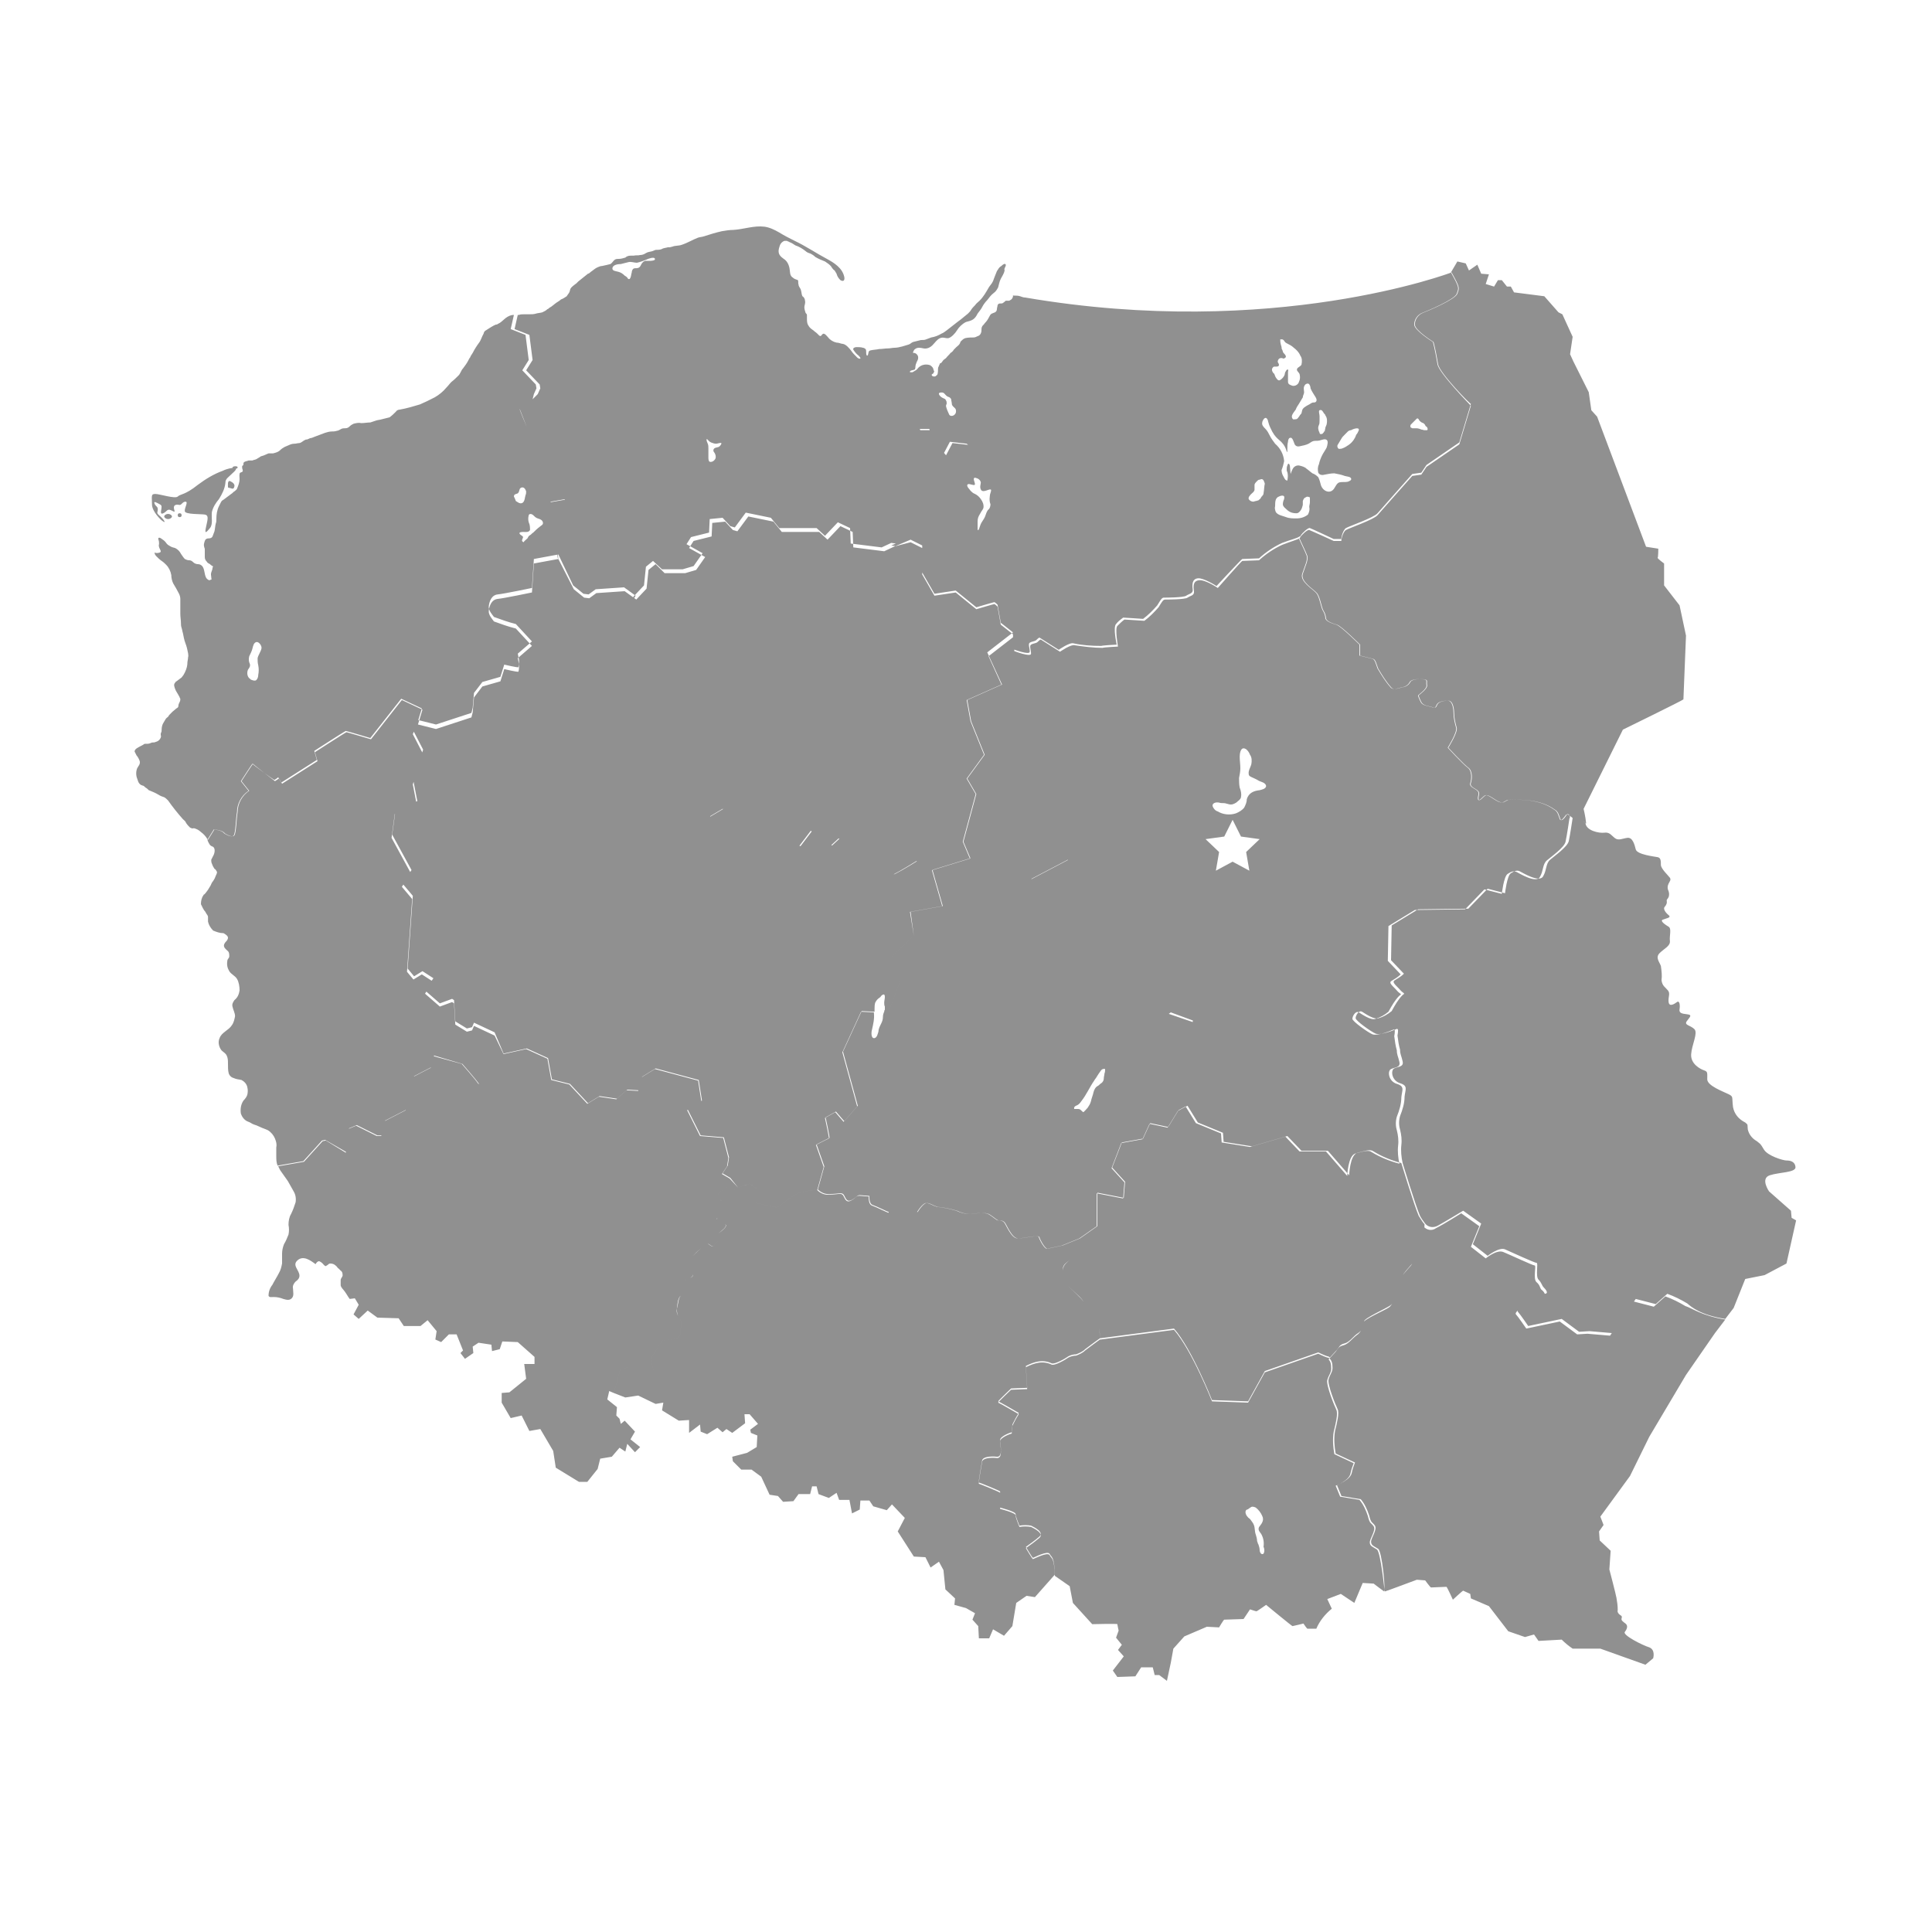
<!-- Generator: Adobe Illustrator 24.0.1, SVG Export Plug-In . SVG Version: 6.00 Build 0)  -->
<svg version="1.1" id="NETWORK" xmlns="http://www.w3.org/2000/svg" xmlns:xlink="http://www.w3.org/1999/xlink" x="0px" y="0px"
	 viewBox="0 0 300 300" style="enable-background:new 0 0 300 300;" xml:space="preserve">
<style type="text/css">
	.cls-1{fill:rgb(144,144,144);}
</style>
<path id="POLAND" class="cls-1 aaa" d="M155.6,106.3l-5.4,2.4l0.6,3.3l2.1,5.2l-2.7,3.7l1.4,2.4l-2,7.4l1.1,2.6l-6.2,1.9l-2.2-1.5
	c0,0-2.4,1.5-3.6,2.1s-3.6-2.7-3.6-2.7l-0.8-1.9l-4.1-1l-1.3,1.2l-3-2.4l-1.9,2.5l-6.8-3l-0.8-1.6l-4.2-1.3l-2.2,1.3l-1.9-2.5
	l-2.7,0.9l-1.9-0.4l-0.9-3.5l2-0.9l-0.7-4.8l-2.8-2.5l-2.2-1.3l0.7-7.6l-0.2-5.5l-3.3-2.3l2.3-3.9l1.6-1.7l0.3-2.9l1.1-0.9l1.4,1.3
	h3.2l1.7-0.5l1.4-2l-2.5-1.4l0.7-1.1c0,0,2.8-0.7,2.8-0.7s0.1-2.1,0.1-2.1l2-0.2l1.2,1.3l0.7,0.2l1.7-2.3l3.9,0.8l1.3,1.6h5.8
	c0,0,1.3,1.2,1.3,1.2s2-2.1,2-2.1l1.9,0.9l0.1,2.4l4.8,0.6l1.5-0.7l0.7,0.1l2.3-0.6l1.8,0.9v4.2l1.9,3.3l3.3-0.5l3.2,2.6
	c0,0,2.7-0.8,2.8-0.8s0.5,0.4,0.5,0.4l0.5,2.8l1.9,1.5l-4,3.1L155.6,106.3z M223.3,56.5c-0.2-1.1-0.4-2.3-0.7-3.4
	c0,0-2.9-1.8-2.9-2.7c0-0.8,0.5-1.5,1.2-1.8c0.8-0.3,5.1-2.1,5.4-3s0.5-0.8-0.9-3.3c0,0-27.6,10.5-66.2,3.9c-0.3,0-0.5-0.1-0.8-0.2
	s-0.6-0.1-0.9-0.1s-0.2-0.1-0.2,0.1s-0.1,0.2-0.1,0.3c-0.1,0.2-0.3,0.3-0.5,0.4c-0.2,0-0.4,0-0.5,0s-0.2,0.2-0.4,0.3
	c-0.3,0.3-0.7-0.1-0.9,0.4c0,0.2-0.1,0.4-0.1,0.6c0,0.2-0.1,0.4-0.3,0.5c-0.2,0.1-0.3,0.1-0.5,0.2s-0.3,0.3-0.4,0.5
	c-0.2,0.4-0.4,0.7-0.7,1c-0.1,0.2-0.3,0.3-0.4,0.5c-0.1,0.2-0.1,0.4-0.1,0.6c0,0.4-0.2,0.8-0.6,0.9c-0.2,0.1-0.4,0.2-0.6,0.2
	c-0.4,0-0.8,0-1.3,0.1c-0.3,0.1-0.5,0.3-0.7,0.5c-0.1,0.1-0.1,0.3-0.2,0.4c-0.1,0.2-0.3,0.3-0.5,0.5c-0.1,0.1-0.3,0.3-0.4,0.4
	c-0.1,0.2-0.3,0.4-0.5,0.5c-0.2,0.3-0.5,0.5-0.7,0.8l-0.4,0.3c-0.1,0.1-0.2,0.3-0.3,0.4s-0.1,0.1-0.2,0.1c-0.1,0.1-0.1,0.1-0.1,0.2
	c-0.1,0.1-0.1,0.3-0.2,0.4c-0.1,0.3,0,0.6-0.1,1c0,0.2-0.2,0.3-0.3,0.4c-0.1,0.1-0.5,0.1-0.6-0.1s0.1-0.2,0.2-0.3s0-0.1,0.1-0.2
	s0.1,0,0.1,0s-0.2-0.5-0.2-0.6c-0.1-0.2-0.3-0.4-0.5-0.5c-0.6-0.2-1.3-0.1-1.8,0.4c-0.1,0.1-0.2,0.3-0.4,0.4
	c-0.2,0.1-0.3,0.2-0.5,0.3c-0.1,0-0.2,0-0.4,0l-0.2,5.1c0,0,1.4,3.7,1.4,3.7h1.8l0.7,2.1l1.5,1.8l1-1.9l2.6,0.3l0.5,0.4l-2.4,5.7
	l-3.4-0.3l-1,1.8l0.9,2l-2.4,2l-1.3,3.1l-2.6,1.1l0.7,0.1l2.3-0.6l1.8,0.9v4.1l1.9,3.3l3.3-0.5l3.2,2.6c0,0,2.7-0.8,2.8-0.8
	s0.5,0.4,0.5,0.4l0.5,2.8l1.9,1.5v2.3c0,0,2.6,1,2.6,0.4s-0.3-1.2,0-1.4s0.8-0.2,1-0.4c0.1-0.1,0.3-0.3,0.5-0.4l3,1.9
	c0,0,1.7-1.2,2.3-1c1.4,0.3,2.8,0.4,4.3,0.4c0.3-0.1,2.4-0.2,2.4-0.2s-0.6-2.7-0.1-3.2c0.3-0.4,0.7-0.7,1.1-1l3.1,0.2
	c0.8-0.6,1.5-1.3,2.2-2.1c0.5-0.8,0.7-1.2,1-1.2s3.1,0,3.5-0.3s1.1-0.3,1-1s-0.1-1.6,0.8-1.7s2.9,1.2,2.9,1.2s3.9-4.2,4-4.2l2.6-0.1
	c1.1-1,2.3-1.8,3.6-2.4c1.3-0.5,2.3-0.7,2.7-1l0,0c0.1,0,0.2-0.1,0.2-0.2c0.2-0.3,1.1-1.2,1.4-1.1s3.7,1.7,3.7,1.7h1.2
	c-0.1,0,0.2-1.4,0.7-1.7s4.3-1.6,4.9-2.3s5.4-6.1,5.4-6.1l1.4-0.2c0,0,0.8-1.2,0.8-1.2l5.1-3.5l1.8-6
	C228.5,63,223.4,57.8,223.3,56.5z M148.3,64.3c-0.2,0.3-0.7,0.4-0.9,0.1c-0.2-0.4-0.4-0.9-0.5-1.3c0-0.2,0-0.2,0.1-0.4
	c0-0.2,0-0.4-0.1-0.5c-0.1-0.3-0.3-0.3-0.5-0.4s-0.5-0.3-0.6-0.6s0.5-0.3,0.7-0.2s0.4,0.5,0.7,0.6s0.4,0.2,0.5,0.4
	c0,0.2,0.1,0.5,0.1,0.7c0,0.3,0.3,0.5,0.5,0.7S148.5,64.1,148.3,64.3z M153.8,78.3c0,0.3-0.1,0.7-0.4,0.9c-0.2,0.3-0.3,0.6-0.4,0.9
	c-0.1,0.3-0.3,0.6-0.5,0.9c-0.2,0.3-0.3,0.6-0.4,0.9c0,0.1-0.1,0.2-0.1,0.3c-0.2,0.3-0.2,0-0.2-0.2v-0.8c0-0.4,0-0.7,0.2-1.1
	l0.4-0.7c0.1-0.1,0.2-0.3,0.3-0.5c0.1-0.5-0.1-1-0.4-1.4c-0.2-0.3-0.5-0.6-0.9-0.8c-0.3-0.1-0.5-0.3-0.7-0.5
	c-0.1-0.2-0.6-0.6-0.5-0.9s0.7,0,0.9,0c0.4,0.1,0.3-0.2,0.2-0.5s-0.2-0.7,0.2-0.6c0.4,0.1,0.7,0.3,0.8,0.7c0,0.3-0.2,0.7,0,1.1
	c0.3,0.7,1.5-0.3,1.6,0.1c0,0.3-0.2,0.6-0.2,0.9C153.6,77.7,153.7,78,153.8,78.3L153.8,78.3z M204.8,66c0.1-0.2,0.1-0.4,0.1-0.7
	c0-0.2,0-0.5,0-0.7c0-0.3-0.2-0.8,0-0.9s0.4,0,0.5,0.2c0.1,0.1,0.1,0.2,0.2,0.3c0.1,0.1,0.2,0.2,0.2,0.3c0.3,0.4,0.3,0.9,0.2,1.4
	c-0.1,0.2-0.1,0.3-0.2,0.5c0,0.2-0.1,0.4-0.1,0.6c0,0.1,0-0.1-0.1,0c0,0.1-0.1,0.2-0.2,0.3c-0.1,0.1-0.1,0.1-0.3,0.1s-0.1,0-0.1,0
	s-0.1-0.1-0.1-0.2C204.7,66.8,204.6,66.4,204.8,66L204.8,66z M202.7,59.7c0.1-0.1,0.4-0.2,0.5-0.1c0.2,0.1,0.3,0.5,0.3,0.7
	c0.2,0.5,0.5,0.9,0.8,1.4c0.1,0.2,0.2,0.4,0.1,0.6c-0.1,0.2-0.3,0.2-0.5,0.2s-0.4,0.2-0.6,0.3s-0.8,0.4-1,0.7s-0.1,0.6-0.3,0.8
	s-0.2,0.3-0.3,0.4s-0.2,0.4-0.5,0.4s-0.4,0.1-0.5-0.1c-0.1-0.1-0.1-0.3-0.1-0.4c0.1-0.4,0.4-0.7,0.6-1c0.1-0.3,0.3-0.6,0.5-0.9
	c0.2-0.3,0.4-0.7,0.6-1c0-0.3,0.2-0.5,0.2-0.8S202.3,60.1,202.7,59.7L202.7,59.7z M197.7,57c0.2-0.2,0.8,0.1,0.9-0.3
	c0-0.2-0.1-0.3-0.2-0.5c0-0.3,0.2-0.6,0.5-0.6c0.1,0,0.1,0,0.2,0c0.1,0.1,0.3,0.1,0.4,0c0.4-0.2,0-0.6-0.2-0.8
	c-0.1-0.1-0.1-0.3-0.2-0.5c-0.1-0.1-0.1-0.3-0.1-0.4c-0.1-0.3-0.2-0.7-0.2-1c0-0.1,0-0.1,0-0.2c0.1,0,0.2,0,0.3,0
	c0.1,0,0.2,0.1,0.3,0.2c0.1,0.2,0.2,0.3,0.4,0.4c0.4,0.2,0.8,0.4,1.1,0.7c0.4,0.3,0.8,0.7,1,1.2c0.3,0.4,0.3,0.9,0.2,1.4
	c-0.1,0.3-0.6,0.4-0.7,0.7s0.3,0.5,0.4,0.8c0.1,0.4,0.1,0.8-0.1,1.2c-0.1,0.4-0.6,0.7-1,0.6c-0.3-0.1-0.7-0.2-0.7-0.6s0-0.5,0-0.8
	s0-0.5,0-0.7s0.1-0.3,0-0.4s-0.3,0.1-0.3,0.2c-0.1,0.1-0.2,0.3-0.2,0.5c-0.1,0.4-0.4,0.7-0.7,0.9c-0.3,0.2-0.5-0.1-0.7-0.4
	s-0.1-0.5-0.4-0.7C197.5,57.6,197.4,57.3,197.7,57L197.7,57z M196.2,76.6c0,0.2-0.1,0.3-0.2,0.4c0,0,0,0.1-0.1,0.1
	c-0.1,0.2-0.2,0.4-0.4,0.5c0,0-0.1,0,0,0l-0.1,0.1c-0.1,0-0.3,0.1-0.4,0.1c-0.1,0-0.3,0.1-0.4,0.1c-0.3,0-0.6-0.2-0.7-0.4
	c-0.1-0.3,0.2-0.6,0.4-0.8s0.4-0.3,0.5-0.6c0-0.3,0-0.5,0-0.8c0-0.2,0.2-0.4,0.4-0.6c0.1-0.1,0.2-0.2,0.3-0.2c0.1,0,0.3-0.1,0.4-0.1
	c0.3,0,0.4,0.4,0.5,0.7C196.3,75.5,196.3,76.1,196.2,76.6L196.2,76.6z M203.4,77.3c0,0.2,0,0.5,0,0.7c0,0.2-0.1,0.5-0.1,0.7
	c0.1,0.4,0,0.8-0.2,1.2c-0.5,0.4-1.1,0.6-1.8,0.6c-0.5,0-1.1,0-1.6-0.2c-0.5-0.2-1.3-0.3-1.6-0.8c-0.1-0.3-0.2-0.6-0.1-0.9
	c0-0.3,0-0.7,0.1-1c0.1-0.2,0.2-0.4,0.5-0.5c0.2-0.1,0.5-0.2,0.7-0.1c0.2,0.1,0.1,0.3,0.1,0.5c-0.1,0.2-0.2,0.5-0.2,0.8
	c0,0.4,0.5,0.7,0.8,1c0.4,0.3,0.8,0.4,1.3,0.4c0.3,0,0.5-0.2,0.7-0.5c0.2-0.3,0.2-0.5,0.3-0.8c0-0.2,0-0.4,0-0.6
	c0.1-0.3,0.2-0.5,0.5-0.6c0.1-0.1,0.3-0.1,0.5,0C203.3,77,203.3,77.2,203.4,77.3L203.4,77.3z M209.3,74.8c-0.4,0.1-0.9,0-1.3,0.1
	s-0.6,0.6-0.8,0.9c-0.6,1-1.8,0.5-2.1-0.5c-0.1-0.4-0.2-0.8-0.4-1.2c-0.3-0.3-0.6-0.5-0.9-0.6c-0.3-0.2-0.6-0.5-0.9-0.7
	c-0.3-0.3-0.7-0.4-1.1-0.5c-0.4-0.1-0.8,0.1-1,0.4c-0.1,0.1-0.4,0.9-0.4,0.9s-0.1-1.1-0.1-1.2s-0.1-0.4-0.2-0.4s-0.2,0.2-0.2,0.3
	c-0.1,0.2-0.1,0.4-0.1,0.6c0,0.1,0,0.3,0.1,0.4c0.1,0.4,0.1,0.8,0,1.3c0,0.1-0.3-0.1-0.3-0.1c-0.1-0.1-0.2-0.3-0.3-0.5
	c-0.2-0.3-0.3-0.7-0.3-1c0.2-0.5,0.3-0.9,0.4-1.4c-0.1-1.1-0.6-2-1.4-2.7c-0.3-0.4-0.6-0.8-0.8-1.2c-0.2-0.4-0.4-0.8-0.7-1.1
	c-0.3-0.3-0.6-0.6-0.5-1c0-0.2,0.3-0.8,0.6-0.7c0.2,0.1,0.3,0.4,0.3,0.5c0.1,0.4,0.2,0.7,0.4,1.1c0.3,0.7,0.7,1.3,1.3,1.8
	c0.5,0.4,0.9,0.9,1.1,1.5c0,0,0.1,0.4,0.2,0.4c0-0.2,0-0.4,0-0.5c0-0.4,0-0.7,0.1-1.1c0-0.2,0.1-0.6,0.3-0.6
	c0.4-0.2,0.6,0.7,0.7,0.9c0.1,0.3,0.4,0.5,0.8,0.4c0,0,0,0,0,0c0.5-0.1,1-0.2,1.4-0.4c0.2-0.1,0.4-0.3,0.7-0.4s0.6,0,1-0.1
	s0.8-0.3,1.1-0.1s0.1,0.9,0,1.2c-0.2,0.4-0.5,0.8-0.7,1.2c-0.2,0.4-0.4,0.9-0.5,1.4c-0.2,0.4-0.2,0.9-0.1,1.3c0.2,0.4,0.7,0.4,1,0.3
	c0.5-0.1,1-0.2,1.5-0.2c0.5,0.1,1.1,0.2,1.6,0.4c0.3,0.1,0.9,0.1,1,0.4S209.5,74.7,209.3,74.8L209.3,74.8z M211,66.8
	c-0.1,0.2-0.2,0.5-0.4,0.7c-0.1,0.3-0.2,0.5-0.4,0.8c-0.2,0.3-0.5,0.6-0.8,0.8c-0.3,0.2-0.6,0.4-0.9,0.5c-0.2,0.1-0.4,0.1-0.6,0.1
	c-0.2-0.1-0.3-0.4-0.2-0.6s0.2-0.3,0.3-0.5s0.2-0.3,0.3-0.5s0.3-0.4,0.5-0.6c0.2-0.2,0.3-0.3,0.5-0.5c0.1-0.1,0.3-0.2,0.5-0.2
	C209.9,66.7,211.1,66.2,211,66.8L211,66.8z M221.6,66.8c-0.1,0-0.3,0-0.4,0c-0.2,0-0.3-0.1-0.5-0.1c-0.2-0.1-0.5-0.2-0.8-0.2
	c-0.2,0-0.4,0-0.6,0c-0.2-0.1-0.3-0.1-0.3-0.3c0-0.1,0-0.2,0.1-0.3c0.1-0.1,0.2-0.2,0.3-0.3s0.2-0.2,0.3-0.3
	c0.1-0.1,0.2-0.2,0.3-0.3c0.2-0.1,0.3,0.1,0.4,0.3c0.2,0.2,0.3,0.3,0.6,0.4c0.2,0.1,0.3,0.3,0.4,0.5
	C221.6,66.2,221.8,66.7,221.6,66.8L221.6,66.8z M261.8,98.7c0,0-0.4,9.8-0.4,9.9s-9.4,4.7-9.4,4.7l-6.1,12.3c0,0,0.3,1.2,0.4,2.3
	c0,0-0.4-0.5-0.7-0.4c-0.4,0.1-0.8,0-1.1-0.2l-0.2-0.2c-0.4-0.3-0.9-0.8-1.1-0.6s-0.8,1.2-1,0.7s-0.3-1.2-0.9-1.5
	c-1.1-0.8-2.4-1.2-3.8-1.4c-1.1-0.1-2.3-0.2-3.4-0.1c-0.5,0.2-0.7,0.6-1.4,0.3s-1.7-1.2-2.1-1s-1,1.1-1.1,0.6s0.3-0.9-0.1-1.3
	s-1.3-0.6-1.1-1.2s0.3-1.9-0.4-2.4s-3.1-3.1-3.1-3.1s1.5-2.4,1.3-3.1c-0.2-0.7-0.4-1.5-0.4-2.3c0-0.4-0.1-1.9-0.9-1.9
	s-1.5,0.2-1.7,0.6s-0.2,0.6-0.8,0.4s-1.4-0.2-1.7-0.8s-0.4-0.9-0.4-1s1.4-1,1.3-1.6s0.2-0.8-0.4-0.9s-1.9-0.1-2.2,0.4
	c-0.2,0.4-0.6,0.7-1.1,0.8c-0.3,0-1.5,0.6-1.9,0c-0.8-0.9-1.4-1.9-2-2.9c-0.3-0.8-0.4-1.4-0.8-1.5s-2-0.5-2-0.5s0-1.7,0-1.7
	s-2.9-2.9-3.6-3.1s-1.6-0.5-1.7-1c0-0.4-0.2-0.9-0.4-1.2c-0.3-0.5-0.5-2.1-1-2.7s-2.6-1.8-2.2-3s0.9-2.2,0.7-2.8s-1.2-2.6-1.2-2.7
	l0,0c0.1,0,0.2-0.1,0.2-0.2c0.2-0.3,1.1-1.2,1.4-1.1s3.8,1.7,3.8,1.7h1.2c-0.1,0,0.2-1.4,0.7-1.7s4.3-1.6,4.9-2.3s5.4-6.1,5.4-6.1
	l1.4-0.2c0,0,0.8-1.2,0.8-1.2l5.1-3.5l1.8-6c0,0-5.1-5.2-5.2-6.5c-0.2-1.1-0.4-2.3-0.7-3.4c0,0-2.9-1.8-2.9-2.7
	c0-0.8,0.5-1.5,1.2-1.8c0.8-0.3,5.1-2.1,5.4-3s0.5-0.8-0.9-3.3l1-1.7l1.3,0.3l0.5,1.1l1.3-0.9l0.6,1.4l1.2,0.1l-0.5,1.5l1.3,0.4
	l0.6-1l0.6,0l0.8,1h0.6c0,0,0.5,0.9,0.5,0.9s4.7,0.6,4.7,0.6l2.2,2.5l0.6,0.3l1.6,3.5l-0.4,2.7l0.5,1.1l2.4,4.8l0.4,2.8l0.9,1
	l7.6,20.2l1.9,0.3c0,0,0,1.3-0.1,1.4s1,0.9,1,0.9v3.4l2.4,3.1L261.8,98.7z M274.7,185l3.4,3l0.1,1.1l0.7,0.4l-1.5,6.7L274,198
	l-3,0.6l-1.8,4.5l-1.3,1.7c-3.8-0.6-5.2-1.8-5.9-2.4c-1-0.6-2-1.1-3.1-1.5l-1.8,1.6l-3.1-0.8l-3.7,5.3l-3.5-0.3l-1.6,0.1l-2.7-2
	l-5.2,1.1c0,0-1.3-1.9-1.6-2.2s0.9-1.1,1.4-1.7c0.8-0.7,1.7-1.1,2.7-1.1c0.8,0,0.2-0.7-0.1-1s-0.3-0.7-0.8-1.2s0-2.6-0.3-2.6
	s-4-1.7-4.9-2.1s-2.7,1-2.7,1l-2.3-1.8l1.3-3.2l-2.8-2c0,0-2.8,1.7-3.9,2.3c-0.7,0.4-1.5,0.3-2-0.3c-0.3-0.4-0.6-0.8-0.8-1.2
	c-0.7-1.6-2.7-8.2-2.7-8.2c-0.2-0.9-0.3-1.9-0.2-2.8c0.1-0.8,0-1.6-0.2-2.4c-0.2-0.7-0.2-1.4,0-2.1c0.4-1,0.7-2,0.7-3
	c0.1-1.1,0.6-1.7-0.7-2.1s-1.5-2-0.9-2.3s1.5-0.2,1.3-1.1s-0.4-1.1-0.4-1.8c-0.2-0.7-0.3-1.4-0.4-2.2c0.1-0.6,0.2-1.2-0.2-1
	s-2.5,1-3.2,0.7s-3.1-2-3.1-2.4s0.5-1.3,1-1s1.9,1.3,2.6,1c0.7-0.2,1.4-0.6,2-1.1c0.5-0.9,1-1.8,1.7-2.5c0.5-0.3,0.1-0.2-0.4-0.8
	s-1.4-1.2-0.8-1.5c0.5-0.3,1-0.6,1.4-1l-2-2.1l0.1-5.4l4.1-2.5l7.8-0.1l3-3.1l2.7,0.7c0,0,0.3-2.7,0.9-3.1s1-0.5,1.4-0.3
	s3,1.8,3.6,0.8s0.4-2,1.1-2.6s2.7-2,2.9-2.9s0.6-3.6,0.6-3.6l0.2,0.2c0.3,0.2,0.8,0.3,1.1,0.2c0.3,0,0.7,0.4,0.7,0.4l0,0
	c0,0,0,0.1,0,0.1c0.2,1.1,2.1,1.5,2.9,1.4s1,0.3,1.6,0.8s1.2,0.1,2,0s1.1,1,1.3,1.8s2.9,1.1,3.4,1.2s0.5,0.6,0.5,1.2s1.2,1.7,1.4,2
	s0,0.5-0.2,0.9c-0.2,0.4-0.2,0.8,0,1.2c0.1,0.3,0.1,0.6,0,0.9c-0.2,0.4-0.3,0.3-0.3,0.6c0.1,0.3-0.1,0.7-0.3,0.9
	c-0.3,0.3,0.1,0.9,0.6,1.3s-0.4,0.5-0.9,0.7s0.4,0.8,0.9,1.1s0.1,1.4,0.2,2.2s-0.9,1.2-1.6,1.9s0,1.4,0.2,2c0.1,0.7,0.2,1.5,0.1,2.2
	c0.1,0.9,0.6,1.1,1,1.6s0,1,0.1,1.8s0.9,0.3,1.3,0s0.5,0.5,0.4,1.1s0.3,0.7,1.2,0.8s0.3,0.5-0.1,1.1s0.6,0.6,1.2,1.2
	s-0.4,2.4-0.5,3.9s1.4,2.3,2,2.5s0.5,0.4,0.5,1.4s2.5,1.9,3.3,2.3s0.5,0.4,0.7,2c0.2,1.1,0.9,1.9,1.9,2.4c0.5,0.4,0.3,0.3,0.4,1.1
	c0.2,0.8,0.7,1.4,1.4,1.8c0.6,0.5,0.5,0.3,1.1,1.3s3,1.7,3.5,1.7s1.3,0.1,1.4,1s-2.5,0.8-4,1.3S274.7,185,274.7,185z M267.9,204.9
	l-1.6,2.1l-4.5,6.5l-5.7,9.6l-3,6.1l-4.6,6.3l0.5,1.3l-0.7,1l0.1,1.4l1.7,1.6l-0.2,2.9c0,0,1,3.8,1.1,4.4c0.1,0.6,0.2,1.2,0.2,1.9
	c-0.1,0.3,0.1,0.6,0.4,0.8c0.2,0.1,0.3,0.2,0.2,0.5s0.2,0.5,0.6,0.8s0.3,0.8-0.1,1.3s2.8,2.1,3.8,2.4c1,0.4,0.6,1.7,0.6,1.7l-1.2,1
	l-7-2.5h-4.3c-0.6-0.4-1.2-0.9-1.7-1.4l-3.6,0.2l-0.7-1c0,0-1.4,0.4-1.4,0.4s-2.6-0.9-2.6-0.9l-3-3.9l-2.8-1.2l-0.1-0.7l-1.1-0.5
	c-0.1,0-1.6,1.4-1.6,1.4s-0.9-2-1-2l-2.4,0.1c-0.1,0-0.9-1.1-0.9-1.1l-1.3-0.1c0,0-4.8,1.8-4.9,1.8H215c0,0-0.6-6.1-1.2-6.5
	s-1.1-0.5-1.1-1.1s1-1.9,0.6-2.5s-0.6-0.3-0.9-1.6c-0.3-0.9-0.7-1.8-1.3-2.5l-3-0.5l-0.7-1.7c0,0,2.1-0.8,2.3-1.9
	c0.1-0.5,0.3-1.1,0.5-1.6l-3-1.4c-0.2-1.1-0.3-2.3-0.1-3.5c0.3-1.2,0.7-2.8,0.4-3.4s-1.6-3.8-1.4-4.6s0.7-1.2,0.6-2
	c0-0.5-0.1-0.9-0.4-1.2l1.1-1.2c0.4-0.5,0.4-0.8,1.2-1s1.4-1.1,2.1-1.6c0.6-0.4,0.9-1.1,0.9-1.8c0-0.6,3.4-2,4.1-2.5
	s1.3-2.6,1.5-3.7s1.5-2.3,1.9-2.8c0.6-0.9,1.1-1.8,1.5-2.7c0.3-1.1,0.4-2.3,0.4-3.4c0.5,0.6,1.3,0.8,2,0.3c1.2-0.6,3.9-2.3,3.9-2.3
	l2.8,2l-1.3,3.2l2.3,1.8c0,0,1.7-1.4,2.7-1s4.6,2.1,4.9,2.1s-0.3,2.1,0.3,2.6s0.5,1,0.8,1.2s0.9,1,0.1,1c-1,0.1-2,0.5-2.7,1.1
	c-0.5,0.6-1.7,1.4-1.4,1.7s1.6,2.2,1.6,2.2l5.2-1.1l2.7,2l1.6-0.1l3.5,0.3l3.7-5.3l3.1,0.8l1.8-1.6c1.1,0.4,2.1,0.9,3.1,1.5
	C262.7,203.1,264.2,204.3,267.9,204.9z M214,240.5c-0.6-0.4-1.1-0.5-1.1-1.1s1-1.9,0.6-2.5s-0.6-0.3-0.9-1.6
	c-0.3-0.9-0.7-1.8-1.3-2.5l-3-0.5l-0.7-1.7c0,0,2.1-0.8,2.3-1.9c0.1-0.5,0.3-1.1,0.5-1.6l-3-1.4c-0.2-1.1-0.3-2.3-0.1-3.5
	c0.3-1.2,0.7-2.8,0.4-3.4s-1.6-3.8-1.4-4.6s0.7-1.2,0.6-2c0-0.5-0.1-0.9-0.4-1.2l0,0c-0.1-0.1-0.2-0.2-0.4-0.2
	c-0.6-0.2-1.4-0.6-1.4-0.6l-8.3,2.9l-2.6,4.7l-5.6-0.2c0,0-3.1-7.9-5.9-11.1l-11.4,1.5h-0.1c0,0-2.2,1.6-2.3,1.7
	c-0.4,0.4-0.9,0.6-1.4,0.8c-0.4,0-0.8,0.1-1.2,0.3c-0.4,0.3-2.1,1.3-2.6,1.1c-0.6-0.3-1.3-0.4-2-0.3c-0.7,0.1-1.4,0.4-2,0.7l0.2,3.4
	l-2.5,0.1c0,0-2.1,2-2,2s3.2,1.8,3.2,1.8c-0.4,0.6-0.7,1.2-1,1.8c0,0.4-0.1,0.8-0.1,1.2c-0.1,0-1.8,0.6-1.8,1.2s0.5,2.7-0.5,2.6
	s-2.2,0-2.3,0.6s-0.6,3.4-0.5,3.4s3.3,1.3,3.3,1.4s0,2.5,0,2.5s2.4,0.6,2.4,1s0.6,1.8,0.6,1.8c0.6-0.1,1.2-0.1,1.8,0
	c0.4,0.2,2.1,1,1.3,1.7c-0.7,0.6-1.4,1.1-2.1,1.6c0,0,1,1.7,1.1,1.7s2.3-1.2,2.6-0.6s0.7,0.3,0.8,3.2l2.3,1.6l0.5,2.6l3,3.3
	c0,0,3.9-0.1,3.9,0s0.2,1,0.2,1l-0.4,1.1l0.9,1.1l-0.6,0.8l0.9,1l-1.7,2.2l0.7,1l2.8-0.1l0.9-1.4h1.8l0.3,1.2h0.7l1.2,0.9l0.6-2.8
	l0.4-2.2l1.7-1.9l3.5-1.5l1.9,0.1c0,0,0.7-1.2,0.8-1.2l3-0.1l1-1.5c0,0,0.9,0.3,1,0.3s1.5-1,1.5-1s4,3.3,4.1,3.3s1.7-0.4,1.7-0.4
	c0.2,0.3,0.4,0.6,0.6,0.8h1.4c0.5-1.2,1.4-2.3,2.4-3.1l-0.7-1.5l2.1-0.8l2.1,1.4l1.3-3.1l1.7,0.1c0,0,1.3,1,1.6,1.2
	C215.2,247,214.6,240.9,214,240.5z M195.9,241.3c-0.2-0.1-0.3-0.4-0.3-0.6c0-0.3-0.1-0.6-0.2-0.9c-0.1-0.1-0.1-0.3-0.2-0.5
	c0-0.3-0.1-0.7-0.2-1c-0.2-0.5-0.1-1-0.3-1.5c-0.1-0.3-0.3-0.5-0.5-0.8c-0.1-0.2-0.4-0.3-0.5-0.5c-0.2-0.2-0.3-0.5-0.3-0.7
	c0-0.2,0.1-0.4,0.3-0.4c0.2-0.1,0.4-0.3,0.6-0.4c0.2-0.1,0.5,0,0.7,0.1c0.4,0.3,0.8,0.8,1,1.3c0.3,0.6,0,1.1-0.4,1.6
	c-0.2,0.2-0.2,0.5-0.1,0.7c0.1,0.2,0.3,0.4,0.4,0.6c0.3,0.6,0.4,1.2,0.3,1.9C196.4,240.5,196.4,241.5,195.9,241.3L195.9,241.3z
	 M170.9,207.8h-0.1c0,0-2.2,1.6-2.3,1.7c-0.4,0.4-0.9,0.6-1.4,0.8c-0.4,0-0.8,0.1-1.2,0.3c-0.4,0.3-2.1,1.3-2.6,1.1
	c-0.6-0.3-1.3-0.4-2-0.3c-0.7,0.1-1.4,0.4-2,0.7l0.2,3.4l-2.5,0.1c0,0-2.1,2-2,2s3.2,1.8,3.2,1.8c-0.4,0.6-0.7,1.2-1,1.8
	c0,0.4-0.1,0.8-0.1,1.2c-0.1,0-1.8,0.6-1.8,1.2s0.5,2.7-0.5,2.6s-2.2,0-2.3,0.6s-0.6,3.4-0.5,3.4s3.3,1.3,3.3,1.4s0,2.5,0,2.5
	s2.4,0.6,2.4,1s0.6,1.8,0.6,1.8c0.6-0.1,1.2-0.1,1.8,0c0.4,0.2,2.1,1,1.3,1.7c-0.7,0.6-1.4,1.1-2.1,1.6c0,0,1,1.7,1.1,1.7
	s2.3-1.2,2.6-0.6s0.7,0.3,0.8,3.2l-3.1,3.5l-1.3-0.2l-1.6,1.1l-0.6,3.6l-1.3,1.5c0,0-1.7-1-1.7-1s-0.6,1.4-0.6,1.4h-1.6l-0.1-1.9
	l-0.9-1l0.4-1l-1.4-0.8l-1.8-0.5l0.1-1l-1.5-1.4l-0.3-3l-0.7-1.3l-1.3,0.9l-0.8-1.6l-1.8-0.1l-2.5-3.9l1.1-2.1l-2-2.1l-0.8,0.9
	l-2.1-0.6l-0.6-0.9h-1.4l-0.1,1.4l-1.2,0.6l-0.4-2.1h-1.6l-0.4-1.1l-1.2,0.8l-1.6-0.6l-0.3-1.2h-0.4c0-1.6,0.2-3.1,0.4-4.7
	c0.2-0.5,1-0.6,1.4-0.7s2.1-0.6,2.1-0.6s3.6-3.8,3.6-3.8l0.1-1.5l-1.4-6.4l2.3-1.1l0.2-2.2c0,0,2.8-0.9,2.6-1.6
	c-0.1-0.9-0.6-1.7-1.3-2.3c-0.8-0.7-1.5-1.4-2.2-2.1l1.9-2.6l-0.9-2.7l2.2-0.8c0-0.8,0.1-1.7,0.2-2.5c0.1-0.7,0.2-1,0-1.3
	c-0.4-0.6-0.7-1.2-1-1.9c0-0.1,1.2-1.1,1.2-1.1v-2.6l0,0l4.6-0.1c0,0,0.9-1.5,1.5-1.4s0.9,0.4,1.6,0.6c1,0.1,2,0.3,3,0.6
	c0.6,0.3,1.3,0.5,2,0.5c0.8,0,2.3-0.4,3.1,0.1s1.1,0.9,1.4,0.9s0.6,0,0.9,0.3s1.1,2.5,2.1,2.5s3.2-0.6,3.3-0.2s0.9,1.9,1.3,1.8
	s2.3-0.5,2.3-0.5s1.9,1.4,1.3,2.1s-1.3,0.8-1.1,1.8s-0.1,1.4,0.7,2.3s2.2,2,2.4,2.5c0.3,0.8,0.8,1.6,1.4,2.3c0.5,0.4,0.8,1,1,1.6
	C170.7,206.7,170.8,207.3,170.9,207.8z M136.7,192c0.3,0.7,0.6,1.3,1,1.9c0.3,0.2,0.2,0.5,0,1.3c-0.1,0.8-0.2,1.7-0.2,2.5l-2.2,0.8
	l0.9,2.7l-1.9,2.6c0.7,0.8,1.4,1.5,2.2,2.1c0.7,0.6,1.1,1.4,1.3,2.3c0.2,0.7-2.6,1.6-2.6,1.6l-0.2,2.2l-2.3,1.1l1.4,6.4l-0.1,1.5
	c0,0-3.6,3.8-3.6,3.8s-1.7,0.5-2.1,0.6s-1.2,0.2-1.4,0.7c-0.2,1.5-0.4,3.1-0.4,4.7h-0.4l-0.3,1.2H124l-0.8,1.1l-1.6,0.1l-0.8-0.9
	l-1.3-0.2l-1.3-2.8l-1.5-1.1h-1.6l-1.3-1.3l-0.1-0.7l2.3-0.6l1.5-0.9l0.1-1.8l-1-0.4l-0.1-0.5l1.2-0.9l-1.3-1.5h-0.8l0.1,1.4l-2,1.5
	l-0.9-0.6l-0.6,0.5l-0.8-0.7l-1.6,1l-1-0.4l-0.1-1.1l-1.7,1.3v-2l-1.6,0.1l-2.6-1.6l0.2-1.2l-1.2,0.2l-2.7-1.3l-2,0.3l-1.8-0.7
	l1-3.6l1.2-0.4c0.6,0.5,1.4,0.8,2.3,0.9c0.6-0.1,1.1-0.2,1.7-0.4l-0.5-1.8l1.9-2.9c0,0,2.6,0,2.7-0.8s0.3-2,0-2.5
	c-0.4-0.4-0.5-1-0.5-1.6c0.2-0.5,0.2-1.6,0.6-2s1.1-0.4,0.9-0.9s-0.7-1.4-0.2-1.6s1.3-0.3,1.2-0.8s-0.5-2.5,0-2.9s2-2.1,2.3-1.9
	s0.8,0.7,1,0.3s0.4-0.3,0.5-0.7s-0.3-0.8,0.2-1.2s1.5-1.1,1-1.4s-1.5-0.5-1.2-1s0.8-2.6,0.5-2.8s-0.5-0.6-0.4-0.9s1.5-1.1,1.5-1.1
	l0.8,0.6l0.8-0.5l0,0l1.8-0.6l1.3,0.9l-0.6,1l0.3,1.1l3.3,0.7c0,0,2.7-2.2,3.8-2.4s2.4-0.4,2.5-0.4c0.5,0.5,1.2,0.8,1.9,0.7
	c1.3,0,1.8-0.3,2.1,0.1s0.4,1.3,1.3,0.8s0.7-0.8,1.5-0.7l1.2,0.1c0,0-0.1,1.2,0.5,1.4s2.4,1.1,2.5,1.1v2.6L136.7,192z M114.6,184.4
	l-0.8,0.5l-0.8-0.6c0,0-1.4,0.8-1.5,1.1s0.1,0.6,0.4,0.9s-0.1,2.4-0.5,2.8s0.8,0.6,1.2,1s-0.6,1-1,1.4s-0.1,0.8-0.2,1.2
	s-0.3,0.3-0.5,0.7s-0.7-0.2-1-0.3s-1.8,1.4-2.3,1.9s0,2.4,0,2.9s-0.8,0.7-1.2,0.8s0,1.1,0.2,1.6s-0.4,0.5-0.9,0.9s-0.5,1.5-0.6,2
	c-0.1,0.6,0.1,1.1,0.5,1.6c0.3,0.5,0.1,1.7,0,2.5s-2.7,0.8-2.7,0.8l-1.9,2.9l0.5,1.8c-0.5,0.2-1.1,0.4-1.7,0.4
	c-0.8,0-1.6-0.3-2.3-0.9l-1.2,0.4l-1,3.6l-0.7-0.3l-0.3,1.3l1.5,1.2l-0.1,1.3l0.5,0.5l0.2,0.8l0.6-0.5l1.6,1.7l-0.7,1.2l1.5,1.2
	l-0.8,0.8l-1.2-1.3l-0.3,1.2l-0.9-0.6l-1.2,1.4l-1.8,0.3l-0.4,1.6l-1.6,2h-1.3l-3.6-2.2l-0.4-2.6l-2-3.4l-1.7,0.3
	c0,0-1.2-2.4-1.2-2.4s-1.7,0.4-1.7,0.4l-1.4-2.4v-1.5l1.2-0.1l2.6-2.1l-0.3-2.3H83v-1.1l-2.6-2.3l-2.4-0.1l-0.4,1.2l-1.2,0.3l-0.1-1
	l-2-0.3l-0.9,0.6l0.1,1l-1.3,0.9l-0.7-0.9l0.4-0.4l-1-2.5h-1.2l-1.2,1.2l-0.9-0.4l0.2-1.3l-1.4-1.7l-1.1,0.9h-2.6l-0.8-1.2l-3.3-0.1
	l-1.5-1.1l-1.4,1.3l-0.8-0.7l0.8-1.5l-0.6-1l-0.8,0.1c-0.3-0.4-0.5-0.8-0.8-1.2c-0.2-0.3-0.5-0.5-0.6-0.9c0-0.3,0-0.6,0-0.8
	c0-0.3,0.2-0.4,0.3-0.7c0-0.3,0-0.6-0.3-0.8c-0.1-0.1-0.2-0.2-0.3-0.3c-0.2-0.1-0.3-0.4-0.5-0.5c-0.2-0.2-0.5-0.3-0.8-0.3
	c-0.2,0-0.3,0.1-0.4,0.2c-0.1,0.1-0.2,0.1-0.3,0.2c-0.2,0-0.4-0.3-0.5-0.4c-0.1-0.1-0.2-0.2-0.4-0.3c-0.3-0.2-0.6,0.2-0.7,0.4
	c-0.8-0.6-1.9-1.4-2.8-0.6s0.3,1.5,0.3,2.4c0,0.4-0.3,0.7-0.6,0.9c-0.3,0.3-0.5,0.7-0.4,1.1c0,0.5,0.2,1.1-0.2,1.5s-0.9,0.2-1.3,0.1
	c-0.5-0.2-1-0.3-1.5-0.3c-0.3,0-0.7,0.1-0.8-0.2c0-0.6,0.2-1.2,0.6-1.7c0.3-0.6,0.7-1.2,1-1.8c0.3-0.5,0.4-1,0.5-1.5
	c0-0.5,0-1,0-1.5c0-0.5,0.1-1,0.3-1.5c0.3-0.5,0.5-1,0.7-1.5c0.1-0.5,0.1-1,0-1.5c0-0.6,0.1-1.2,0.4-1.7c0.3-0.6,0.5-1.2,0.7-1.8
	c0.1-0.6,0-1.2-0.3-1.7c-0.3-0.5-0.6-1.1-0.9-1.6c-0.4-0.6-0.8-1.1-1.2-1.7c-0.1-0.2-0.2-0.4-0.3-0.6l4-0.7l2.9-3.2l0.5-0.1l3.1,1.9
	l0.4-3.7l1.2-0.5l3.2,1.6h0.7l0.5-2.3l3.3-1.7l1.2-5.2l2.7-1.4l0.4-1.8l4.4,1.2c0,0,2.2,2.5,2.5,3s1.9-0.8,1.9-0.8l2-3.7l0,0
	l3.6-0.8l3.3,1.5l0.6,3.3l2.8,0.7l2.8,3l1.8-1.1l2.7,0.4l1.6-1.4l1.8,0.1l0.5-2.1l2.1-1.3l6.7,1.8l0.5,3.2l-2.2,1.4l2,4l3.6,0.3
	l0.8,3.1l-0.2,1.3l-0.8,1.2l1.2,0.7L114.6,184.4z M78.2,163.7L78.2,163.7l-2,3.7c0,0-1.5,1.4-1.9,0.8s-2.5-3-2.5-3l-4.4-1.3
	l-0.4,1.8l-2.7,1.4l-1.2,5.2l-3.3,1.7l-0.5,2.3h-0.7l-3.2-1.6l-1.2,0.5l-0.4,3.7l-3.3-1.9l-0.5,0.1l-2.9,3.2l-4,0.7
	c-0.2-0.5-0.2-1-0.2-1.5c0-0.4,0-0.9,0-1.3c0.1-0.5,0-0.9-0.2-1.4c-0.2-0.5-0.6-1-1.1-1.3c-0.4-0.2-0.8-0.3-1.2-0.5s-0.7-0.3-1-0.4
	s-0.5-0.3-0.8-0.4c-0.6-0.2-1-0.7-1.2-1.3c-0.1-0.7,0-1.4,0.4-2c0.3-0.3,0.5-0.6,0.6-0.9c0.1-0.4,0.1-0.8,0-1.2
	c-0.1-0.5-0.5-0.9-0.9-1.1c-0.4-0.1-0.8-0.1-1.2-0.3c-0.4-0.1-0.7-0.4-0.8-0.8c-0.1-0.4-0.1-0.9-0.1-1.4c0-0.5,0-0.9-0.2-1.3
	c-0.2-0.4-0.5-0.5-0.8-0.8c-0.4-0.5-0.6-1.3-0.3-1.9c0.3-0.9,1.4-1.2,1.9-2c0.3-0.4,0.4-0.9,0.5-1.4c0-0.5-0.3-1-0.4-1.5
	c-0.1-0.4,0.1-0.7,0.3-1c0.5-0.4,0.7-0.9,0.8-1.5c0-0.6-0.1-1.3-0.4-1.8c-0.3-0.5-0.9-0.7-1.2-1.2c-0.3-0.5-0.4-1-0.3-1.6
	c0-0.3,0.3-0.4,0.3-0.7c0-0.3,0-0.6-0.2-0.8c-0.2-0.2-0.5-0.4-0.6-0.7s0.1-0.6,0.3-0.8c0.2-0.2,0.3-0.4,0.3-0.6
	c0-0.3-0.5-0.6-0.7-0.7c-0.6,0-1.1-0.2-1.6-0.4c-0.4-0.4-0.7-0.9-0.8-1.4c0-0.2,0-0.5,0-0.7c0-0.3-0.3-0.5-0.4-0.8
	c-0.3-0.3-0.5-0.8-0.7-1.2c0-0.5,0.1-1,0.4-1.4l0,0c0-0.1,0.1-0.1,0.1-0.1l0.2-0.2c0.1-0.1,0.2-0.3,0.3-0.4s0.3-0.5,0.5-0.8
	c0.1-0.2,0.2-0.5,0.4-0.7c0.2-0.3,0.3-0.5,0.4-0.8c0.1-0.2,0.2-0.4,0.2-0.6c-0.1-0.2-0.2-0.4-0.4-0.5c-0.2-0.3-0.3-0.5-0.4-0.8
	c-0.1-0.2-0.1-0.4-0.1-0.6c0.1-0.2,0.2-0.4,0.3-0.6c0.2-0.3,0.4-1.1,0-1.4c-0.2-0.1-0.3-0.1-0.5-0.3c-0.2-0.3-0.3-0.5-0.4-0.8l1-1.6
	c0,0,1.3,0.1,1.6,0.6c0,0,1.2,0.8,1.5,0.3s0.3-2.5,0.5-3.6c0-1.3,0.7-2.6,1.8-3.3l-1.2-1.5c0,0,1.8-2.8,1.8-2.7s3.3,2.5,3.4,2.5
	s0.6-0.4,0.6-0.4l0.5,0.8l5.5-3.5l-0.4-1.4c0,0,4.8-3.1,4.9-3.1s3.8,1.1,3.8,1.1s4.8-6.1,4.8-6.1l3.2,1.5l-0.7,2.3l-0.7,1.7l1.5,2.9
	l-1.5,4.9l0.6,3.1c0,0-3.4,1.5-3.4,1.5s-0.5,3.7-0.5,3.7l3,5.5l-1.4,2.1l1.6,1.9l-0.8,11.3l1,1.2l1.3-0.8l1.7,1.1l-1.2,1.9l2.3,2
	l1.9-0.7l0.3,0.2l0.2,3.3l1.8,1.1l0.8-0.2l0.3-0.7l3.2,1.5L78.2,163.7z M85.5,79.5v-1.6l2.3-0.4l-0.1-1.6L85,74.7L82.8,71l-0.3-2.5
	l-0.7-2.2c0,0-1.2-2.8-1.1-2.8s2-1.5,2-1.5l0.2-0.8l0.4-0.9l-0.1-0.6l-2.1-2.2l1-1.6l-0.5-3.9l-2.3-0.9l0.5-2.2
	c-0.5,0-0.9,0.2-1.3,0.5c-0.2,0.2-0.5,0.4-0.7,0.6c-0.1,0.1-0.3,0.2-0.5,0.3c-0.1,0.1-0.2,0.1-0.3,0.1H77c-0.5,0.2-0.9,0.5-1.4,0.8
	c-0.1,0.1-0.2,0.1-0.3,0.2c-0.1,0.1-0.2,0.3-0.2,0.4c-0.3,0.5-0.4,1-0.7,1.4s-0.7,1-1,1.6c-0.1,0.2-0.3,0.4-0.4,0.7
	c-0.1,0.1-0.2,0.3-0.3,0.5c-0.2,0.4-0.5,0.8-0.8,1.2c-0.3,0.3-0.4,0.8-0.7,1.1c-0.4,0.4-0.7,0.7-1.1,1c-0.3,0.3-0.5,0.6-0.8,0.9
	c-0.5,0.6-1.1,1.1-1.8,1.5c-0.4,0.2-0.8,0.4-1.2,0.6c-0.4,0.2-0.7,0.3-1.1,0.5c-1,0.3-2,0.6-3.1,0.8c-0.2,0-0.5,0.1-0.6,0.3
	c-0.3,0.3-0.6,0.6-1,0.9c-0.4,0.1-0.8,0.2-1.2,0.3c-0.3,0.1-0.6,0.1-0.9,0.2c-0.3,0.1-0.6,0.2-0.9,0.3c-0.5,0-0.9,0.1-1.4,0.1
	c-0.4-0.1-0.8,0-1.2,0.1c-0.2,0.1-0.4,0.2-0.6,0.4c-0.2,0.2-0.4,0.3-0.7,0.3c-0.2,0-0.4,0-0.6,0.1c-0.2,0.1-0.5,0.3-0.7,0.3
	c-0.3,0.1-0.6,0.1-0.8,0.1c-0.3,0-0.7,0.1-1,0.2c-0.3,0.1-0.5,0.2-0.8,0.3c-0.3,0.1-0.5,0.2-0.8,0.3c-0.2,0.1-0.3,0.1-0.5,0.2
	c-0.2,0-0.4,0.1-0.6,0.2s-0.3,0-0.4,0.1c-0.3,0.1-0.5,0.4-0.9,0.5c-0.3,0-0.5,0.1-0.8,0.1c-0.3,0-0.6,0.1-0.8,0.2
	c-0.2,0.1-0.5,0.2-0.7,0.3c-0.2,0.1-0.5,0.3-0.7,0.5c-0.3,0.3-0.7,0.4-1.1,0.5c-0.2,0-0.5,0-0.7,0c-0.2,0.1-0.5,0.2-0.7,0.3
	c-0.2,0.1-0.5,0.1-0.7,0.3c-0.2,0.1-0.3,0.2-0.5,0.3c-0.2,0.1-0.4,0.1-0.6,0.2c-0.2,0-0.4,0-0.6,0c-0.2,0.1-0.4,0.1-0.6,0.2
	s-0.2,0.2-0.2,0.4s-0.2,0.2-0.2,0.3c0,0.1,0,0.2,0,0.2c0,0.2,0.1,0.3,0.1,0.5s-0.2,0.2-0.4,0.3s-0.1,0.8-0.1,1c0,0.5-0.2,1-0.4,1.5
	c-0.1,0.2-0.3,0.3-0.4,0.4c-0.2,0.1-0.3,0.3-0.5,0.4c-0.4,0.3-0.8,0.6-1.2,0.9c-0.2,0.1-0.3,0.2-0.4,0.4l-0.3,0.6
	c-0.3,0.6-0.4,1.3-0.4,1.9c0,0.3,0,0.6-0.1,0.8c-0.1,0.4-0.1,0.8-0.2,1.2c-0.1,0.3-0.2,0.5-0.3,0.8c-0.1,0.2-0.3,0.3-0.6,0.3
	c-0.3,0-0.5,0.1-0.6,0.4c-0.1,0.3-0.2,0.6-0.1,0.9c0,0.1,0.1,0.2,0.1,0.4c0,0.1,0,0.3,0,0.4c0,0.3,0,0.6,0,0.8
	c0,0.3,0.1,0.5,0.3,0.7c0.1,0.2,0.3,0.3,0.5,0.4c0.1,0.1,0.2,0.2,0.4,0.3S33,88,33,88.2s-0.1,0.4-0.2,0.7s0,0.5,0,0.7s0.1,0.4,0,0.4
	s-0.2,0.1-0.3,0.1s-0.4-0.2-0.5-0.4c-0.3-0.6-0.2-1.3-0.6-1.8c-0.2-0.2-0.4-0.3-0.7-0.3c-0.2,0-0.5-0.1-0.7-0.3
	c-0.2-0.2-0.4-0.3-0.6-0.3c-0.3,0-0.5-0.1-0.7-0.2c-0.2-0.2-0.4-0.5-0.6-0.8c-0.2-0.4-0.5-0.7-0.9-0.9c-0.3-0.1-0.5-0.1-0.8-0.3
	c-0.2-0.1-0.5-0.3-0.6-0.5c-0.2-0.3-0.5-0.5-0.8-0.7c-0.3-0.2-0.5-0.1-0.4,0.2c0.1,0.2,0.1,0.5,0.1,0.7c-0.1,0.2,0,0.5,0.1,0.7
	c0.1,0.2,0.3,0.5,0,0.6c-0.3,0.1-0.6,0.1-0.8,0c0,0.2,0.1,0.4,0.3,0.6c0.2,0.2,0.5,0.5,0.8,0.7c0.3,0.2,0.5,0.4,0.7,0.6
	c0.4,0.4,0.7,1,0.8,1.6c0,0.4,0.1,0.9,0.3,1.3c0.3,0.5,0.6,1,0.9,1.6c0.1,0.2,0.2,0.5,0.2,0.8c0,0.2,0,0.4,0,0.7s0,0.4,0,0.6
	c0,0.3,0,0.7,0,1c0,0.5,0.1,1,0.1,1.5c0,0.2,0,0.4,0.1,0.7c0.1,0.3,0.1,0.5,0.2,0.8c0.1,0.5,0.2,1.1,0.4,1.6c0.2,0.5,0.3,1,0.4,1.5
	c0,0.2,0.1,0.4,0,0.7c0,0.3-0.1,0.6-0.1,0.8c0,0.7-0.3,1.4-0.6,1.9c-0.1,0.1-0.2,0.3-0.3,0.4c-0.1,0.1-0.3,0.2-0.4,0.3
	c-0.1,0.1-0.3,0.2-0.4,0.3c-0.1,0-0.1,0.1-0.2,0.2c-0.3,0.3-0.1,0.7,0,1s0.4,0.7,0.6,1.1c0.1,0.1,0.1,0.3,0.2,0.4
	c0,0.2,0,0.3-0.1,0.5c-0.1,0.2-0.2,0.4-0.2,0.6c0,0.2-0.1,0.3-0.3,0.4l-0.6,0.5c-0.1,0.1-0.3,0.3-0.4,0.4c-0.1,0.1-0.2,0.2-0.3,0.4
	c-0.1,0.1-0.3,0.2-0.4,0.4c-0.1,0.2-0.2,0.3-0.3,0.5c-0.2,0.3-0.3,0.7-0.3,1.1c0,0.2,0,0.3-0.1,0.5s0,0.4,0,0.6
	c-0.1,0.4-0.4,0.7-0.8,0.8c-0.2,0.1-0.4,0.1-0.6,0.1c-0.2,0.1-0.5,0.2-0.7,0.2s-0.2,0-0.4,0c-0.1,0-0.2,0.1-0.2,0.1
	c-0.3,0.2-0.6,0.3-0.9,0.5c-0.2,0.1-0.5,0.3-0.5,0.6c0.1,0.2,0.2,0.4,0.3,0.6c0.2,0.2,0.4,0.6,0.5,0.9c0.1,0.5-0.2,0.7-0.4,1.1
	c-0.2,0.5-0.2,1.1,0,1.6l0.1,0.3c0.1,0.3,0.2,0.5,0.5,0.7c0.1,0,0.2,0.1,0.3,0.1s0.3,0.2,0.4,0.3c0.2,0.1,0.3,0.2,0.5,0.4
	c0.5,0.2,1,0.4,1.5,0.7c0.3,0.2,0.6,0.3,0.9,0.4c0.2,0.1,0.4,0.3,0.6,0.5c0.7,1,1.5,2,2.3,2.9c0.2,0.2,0.4,0.3,0.5,0.6
	c0.2,0.3,0.4,0.5,0.6,0.7c0.2,0.1,0.4,0.2,0.6,0.1c0.4,0.1,0.8,0.3,1.1,0.6c0.4,0.3,0.7,0.6,1,1.1l0.1,0.1l1-1.6
	c0,0,1.3,0.1,1.6,0.6c0,0,1.2,0.8,1.5,0.3s0.3-2.5,0.5-3.6c0-1.3,0.7-2.6,1.8-3.3l-1.2-1.5c0,0,1.8-2.8,1.8-2.7s3.4,2.7,3.4,2.7
	s0.6-0.4,0.6-0.4l0.5,0.8l5.5-3.5l-0.4-1.4c0,0,4.8-3.1,4.9-3.1s3.8,1.1,3.8,1.1s4.8-6.1,4.8-6.1l3.2,1.5l-0.7,2.3l2.8,0.7l5.5-1.8
	l0.2-0.8l0.2-2.3l1.3-1.7l2.8-0.8l0.6-1.9c0,0,2.1,0.5,2.2,0.4c0.1-0.3,0.1-0.7,0.1-1.1l-0.2-1l2.2-1.9l-2.5-2.7
	c-1.2-0.3-2.3-0.7-3.4-1.1c-0.2-0.3-0.9-1-0.8-1.7s0.4-1.7,1.4-1.8s5.3-1,5.3-1l0.3-4.5l3.8-0.7l-0.3-2.4l1-2.9
	C87.4,81.1,85.5,79.5,85.5,79.5z M40.6,100.7c-0.1,0.5-0.5,1-0.6,1.5c0,0.4,0,0.7,0.1,1.1c0.1,0.5,0.1,1,0,1.5
	c0,0.3-0.1,0.6-0.3,0.8c-0.2,0.2-0.7,0-0.9-0.1c0,0,0-0.1-0.1-0.1c-0.4-0.3-0.5-0.9-0.3-1.4c0.2-0.3,0.4-0.5,0.3-0.9
	c-0.2-0.4-0.2-0.8-0.1-1.2c0.2-0.4,0.4-0.8,0.5-1.2c0.1-0.4,0.2-0.9,0.6-1S40.7,100.3,40.6,100.7z M79.8,77.1c0-0.5,0.5-0.3,0.7-0.6
	s0.1-0.7,0.5-0.8s0.6,0.3,0.7,0.6c0,0.2,0,0.4-0.1,0.6c-0.1,0.3-0.1,1-0.5,1.2s-0.8-0.2-1-0.3C80,77.5,79.9,77.3,79.8,77.1z
	 M83.8,81.8c-0.4,0.3-0.7,0.6-1,0.9c-0.2,0.1-0.3,0.3-0.5,0.4c-0.2,0.1-0.3,0.3-0.4,0.5c-0.2,0.2-0.5,0.4-0.6,0.6
	c-0.4-0.2-0.2-0.4-0.1-0.7s-0.3-0.3-0.5-0.6s0.4-0.3,0.6-0.3c0.3,0,0.8,0.1,1-0.3c0-0.4,0-0.8-0.2-1.2c-0.1-0.4-0.1-0.7,0-1.1
	c0.1-0.3,0.5-0.2,0.7,0s0.4,0.4,0.7,0.5s0.7,0.2,0.8,0.6S84,81.6,83.8,81.8z M156.1,41c-0.2-0.1-0.5,0.2-0.6,0.3
	c-0.2,0.1-0.4,0.3-0.5,0.5c0,0-0.2,0.3-0.2,0.3l-0.4,1c-0.1,0.3-0.2,0.6-0.4,0.9s-0.4,0.5-0.5,0.7c-0.4,0.7-0.8,1.4-1.4,2
	c-0.2,0.2-0.5,0.4-0.7,0.7c-0.2,0.2-0.4,0.4-0.6,0.7c-0.1,0.2-0.3,0.4-0.5,0.6c-0.4,0.3-0.7,0.6-1.1,0.9c-0.7,0.5-1.4,1.1-2.2,1.7
	c-0.3,0.2-0.5,0.4-0.8,0.5c-0.5,0.3-1,0.5-1.6,0.6l-0.8,0.3c-0.2,0.1-0.5,0.1-0.8,0.1c-0.4,0.1-0.8,0.2-1.2,0.3
	c-0.3,0.1-0.4,0.3-0.7,0.4c-0.3,0.1-0.7,0.2-1,0.3c-0.4,0.1-0.8,0.2-1.2,0.2c-0.3,0-0.7,0.1-1,0.1c-0.5,0-0.9,0.1-1.4,0.1
	c-0.4,0.1-0.9,0.1-1.3,0.2s-0.3,0.3-0.4,0.6c0,0.1-0.1,0.3-0.2,0.2s-0.1-0.4-0.1-0.5c0-0.2,0-0.4-0.1-0.5c-0.1-0.1-0.3-0.2-0.4-0.2
	c-0.3-0.1-0.7-0.1-1-0.1c-0.2,0-0.6,0.1-0.5,0.4c0.2,0.3,0.5,0.7,0.8,0.9c0.1,0.1,0.5,0.5,0.2,0.5s-0.5-0.3-0.7-0.5
	c-0.2-0.2-0.4-0.4-0.6-0.7c-0.3-0.4-0.8-1-1.3-1.1c-0.3,0-0.6-0.2-1-0.2c-0.5-0.1-1-0.4-1.3-0.8c-0.2-0.2-0.6-0.8-0.9-0.5
	c-0.2,0.2-0.2,0.4-0.5,0.2c-0.1-0.1-0.2-0.2-0.3-0.3c-0.2-0.2-0.4-0.3-0.6-0.5c-0.3-0.2-0.6-0.4-0.8-0.8c-0.2-0.3-0.2-0.7-0.2-1.1
	c0-0.2,0-0.3,0-0.5c0-0.1-0.1-0.2-0.2-0.3c-0.1-0.3-0.2-0.6-0.2-0.9c0-0.3,0.2-0.6,0.1-1c0-0.3-0.2-0.6-0.4-0.7
	c-0.2-0.4-0.1-0.9-0.4-1.3c-0.1-0.2-0.2-0.3-0.2-0.5c-0.1-0.2,0-0.5-0.1-0.7c-0.3-0.1-0.6-0.2-0.8-0.4c-0.5-0.3-0.4-0.9-0.5-1.4
	c-0.1-0.6-0.4-1.2-0.9-1.5c-0.4-0.3-0.8-0.6-0.8-1.2c0-0.3,0.1-0.6,0.2-0.9c0.1-0.3,0.4-0.6,0.7-0.7c0.1,0,0.3,0,0.4,0
	c0.1,0.1,0.3,0.1,0.4,0.2c0.3,0.1,0.6,0.3,0.9,0.5c0.6,0.2,1.1,0.5,1.6,0.9c0.2,0.2,0.5,0.3,0.8,0.4c0.2,0.1,0.5,0.3,0.7,0.5
	c0.5,0.3,1,0.5,1.5,0.7c0.3,0.2,0.6,0.4,0.8,0.6c0.1,0.1,0.2,0.2,0.3,0.4c0.1,0.1,0.2,0.3,0.4,0.4c0.1,0.2,0.2,0.3,0.3,0.5
	c0.1,0.4,0.3,0.7,0.6,1c0.5,0.3,0.7,0,0.6-0.5c-0.3-1.4-1.6-2.2-2.7-2.8c-1.7-0.9-3.3-2-5-2.8c-0.8-0.4-1.6-0.8-2.4-1.3
	c-0.7-0.4-1.5-0.8-2.3-0.9c-1.6-0.2-3.2,0.4-4.8,0.5c-0.6,0-1.2,0.1-1.8,0.2c-0.9,0.2-1.9,0.5-2.8,0.8c-0.3,0.1-0.6,0.1-0.9,0.2
	c-0.8,0.3-1.6,0.8-2.5,1.1c-0.5,0.2-1,0.1-1.5,0.3l-0.4,0.1c-0.1,0-0.2,0-0.3,0c-0.3,0.1-0.7,0.1-1,0.3c-0.3,0.1-0.6,0.1-0.9,0.1
	l-0.5,0.2c-0.3,0.1-0.7,0.1-1,0.3c-0.3,0.2-0.6,0.3-0.9,0.3c-0.3,0.1-0.7,0-1,0.1c-0.2,0-0.3,0-0.5,0c-0.3,0-0.6,0.1-0.8,0.3
	c-0.3,0.1-0.7,0.2-1,0.2c-0.2,0-0.4,0-0.6,0.1c-0.3,0.2-0.4,0.5-0.7,0.7c-0.4,0.1-0.8,0.2-1.3,0.3c-0.2,0-0.5,0.1-0.7,0.2
	c-0.2,0.1-0.4,0.2-0.5,0.3c-0.1,0.1-0.3,0.2-0.4,0.3c-0.2,0.1-0.4,0.4-0.6,0.4c-0.5,0.4-1,0.8-1.5,1.2c-0.1,0.1-0.2,0.2-0.3,0.3
	s-0.3,0.2-0.4,0.3s-0.4,0.3-0.5,0.5s-0.1,0.4-0.2,0.6c-0.1,0.2-0.3,0.4-0.4,0.6c-0.3,0.2-0.6,0.4-0.9,0.5c-0.2,0.2-0.4,0.3-0.7,0.5
	s-0.7,0.6-1.1,0.8c-0.1,0.1-0.2,0.2-0.3,0.2c-0.1,0.1-0.2,0.2-0.4,0.3l-0.4,0.2c-0.3,0.1-0.7,0.1-1,0.2c-0.3,0.1-0.7,0.1-1,0.1h-0.8
	c-0.3,0-0.6,0-0.8,0.1h-0.2l-0.5,2.2l2.3,0.9l0.5,3.9l-1,1.6l2.1,2.2l0.1,0.6l-0.4,0.9L82.7,62l-2,1.5l1.1,2.8l0.7,2.2
	c0,0,0.3,2.4,0.3,2.5s2.1,3.8,2.1,3.8l2.7,1.2l0.1,1.6l-2.3,0.4c0,0,0.1,1.5,0,1.6s1.9,1.7,1.9,1.7l-1,2.9l0.3,2.4l2.5,4.9l1.6,1.3
	l0.8,0.1l1.1-0.8l4.4-0.3l1.8,1.3l1.6-1.7l0.3-2.9l1.1-0.9l1.4,1.4h3.2l1.7-0.5l1.4-2l-2.5-1.4l0.7-1.1c0,0,2.8-0.7,2.8-0.7
	s0.1-2.1,0.1-2.1l2-0.2l1.2,1.3l0.7,0.2l1.7-2.3l3.9,0.8l1.3,1.6h5.8c0,0,1.3,1.2,1.3,1.2s2-2.1,2-2.1l1.9,0.9l0.1,2.4l4.8,0.6
	l1.5-0.7l2.6-1.1l1.3-3.1l2.4-2l-0.9-2l1-1.8l3.4,0.3l2.4-5.7l-0.5-0.4l-2.6-0.3l-1,1.9l-1.5-1.8l-0.7-2.1h-1.8l-1.4-3.7l0.2-5.1
	c-0.1-0.1-0.3-0.1-0.4-0.2c-0.1-0.3,0.5-0.3,0.7-0.4s0.1-0.5,0.2-0.8c0.1-0.3,0.2-0.5,0.3-0.7c0.1-0.2,0.1-0.5,0-0.7
	c-0.1-0.1-0.2-0.3-0.3-0.3c-0.1-0.1-0.3-0.1-0.4-0.1s0.1-0.5,0.3-0.6c0.4-0.3,0.8-0.2,1.3-0.1c0.5,0.1,1-0.1,1.4-0.5
	c0.4-0.4,0.7-0.9,1.2-1.1s0.9,0.1,1.3,0s1-0.7,1.3-1.2c0.3-0.5,0.8-1,1.4-1.3c0.4-0.1,0.8-0.2,1.1-0.4c0.3-0.2,0.5-0.5,0.7-0.9
	c0.2-0.3,0.5-0.6,0.7-1s0.5-0.8,0.8-1.1c0.3-0.4,0.6-0.8,1-1.1c0.3-0.2,0.5-0.5,0.7-0.9c0.1-0.4,0.2-0.9,0.4-1.3s0.5-0.8,0.6-1.3
	C155.8,41.7,156.4,41.2,156.1,41z M100.3,40.5c-0.3,0-0.5,0.2-0.7,0.5c-0.1,0.2-0.2,0.5-0.5,0.6s-0.5,0-0.7,0.1s-0.3,0.4-0.3,0.6
	c-0.1,0.3-0.1,0.6-0.2,0.8c0,0.1-0.1,0.1-0.1,0.2c-0.2,0.1-0.3,0-0.4-0.2c-0.1-0.1-0.2-0.2-0.4-0.3c-0.3-0.3-0.6-0.5-1-0.6
	c-0.3-0.1-1-0.1-0.9-0.6S96,41,96.4,41c0.4-0.1,0.8-0.2,1.2-0.3c0.4-0.1,0.9,0.1,1.3,0.1c0.5-0.1,1-0.3,1.5-0.5
	c0.2-0.1,1.2-0.5,1.3-0.1S100.4,40.5,100.3,40.5z M111.6,69.4c-0.3,0.1-0.7,0.1-0.8,0.4s0.1,0.4,0.2,0.6c0.1,0.2,0.2,0.5,0.1,0.8
	c-0.2,0.4-0.6,0.6-0.9,0.5c-0.2-0.1-0.2-0.5-0.2-0.7c0-0.5,0-1,0-1.4c0-0.2,0-0.5-0.1-0.7c-0.1-0.2-0.2-0.5-0.2-0.7
	c0.2,0,0.2,0.1,0.3,0.2c0.1,0.1,0.2,0.2,0.4,0.3c0.3,0.1,0.5,0.2,0.8,0.2c0.2,0,0.7-0.2,0.8-0.1S111.8,69.3,111.6,69.4z M25.1,80.8
	c0,0-1.5-1.3-1.5-2.5s-0.2-1.6,0.5-1.6s3.1,0.8,3.5,0.4s1.1-0.2,3.1-1.8c1.2-0.9,2.5-1.7,3.9-2.2c0.5-0.3,2.8-0.9,1.8,0.1
	S35,74.3,35,75c-0.1,0.9-0.5,1.7-1,2.5c-0.5,0.6-0.9,1.2-1.1,2c-0.1,0.9,0.2,1.9-0.3,2.5s-0.9,1.1-0.6-0.2s0.4-1.8-0.2-1.9
	s-3,0-3.1-0.5s0.6-1.5,0.1-1.5s-0.6,0.6-1,0.5s-0.8,0-0.8,0.4s0.3,0.8-0.1,0.6s-0.7-0.4-1-0.1s-1,0.8-0.9,0.1s0.2-0.9-0.2-1.1
	s-1-0.6-0.8-0.1s0.5,0.4,0.5,0.9s-0.3,0.5,0.3,1S26,81.5,25.1,80.8z M26.7,80.2c0,0.2-0.3,0.4-0.6,0.4s-0.6-0.2-0.6-0.4
	s0.3-0.4,0.6-0.4S26.7,80,26.7,80.2z M28.2,80c0,0.2-0.1,0.3-0.3,0.3s-0.3-0.1-0.3-0.3c0-0.2,0.1-0.3,0.3-0.3c0,0,0,0,0,0
	C28.1,79.7,28.2,79.8,28.2,80C28.2,80,28.2,80,28.2,80z M35.7,74.7c0,0,0.8,0.3,0.7,0.8s-0.3,0.4-0.6,0.3s-0.4,0-0.4-0.2
	S35.3,74.6,35.7,74.7z M36.9,72.6c0,0.1-0.2,0.2-0.4,0.2s-0.4-0.1-0.4-0.2s0.2-0.2,0.4-0.2S36.9,72.4,36.9,72.6z M243.3,126.5
	c-0.2,0.3-0.8,1.2-1,0.7s-0.3-1.2-0.9-1.5c-1.1-0.8-2.4-1.2-3.8-1.4c-1.1-0.1-2.3-0.2-3.4-0.1c-0.5,0.2-0.7,0.6-1.4,0.3
	s-1.7-1.2-2.1-1s-1,1.1-1.1,0.6s0.3-0.9-0.1-1.3s-1.3-0.6-1.1-1.2s0.3-1.9-0.4-2.4s-3.1-3.1-3.1-3.1s1.5-2.4,1.3-3.1
	c-0.2-0.7-0.4-1.5-0.4-2.3c0-0.4-0.1-1.9-0.9-1.9s-1.5,0.2-1.7,0.6s-0.2,0.6-0.8,0.4s-1.4-0.2-1.7-0.8s-0.4-0.9-0.4-1s1.4-1,1.3-1.6
	s0.2-0.8-0.4-0.9s-1.9-0.1-2.2,0.4c-0.2,0.4-0.6,0.7-1.1,0.8c-0.3,0-1.5,0.6-1.9,0c-0.8-0.9-1.4-1.9-2-2.9c-0.3-0.8-0.4-1.4-0.8-1.5
	s-2-0.5-2-0.5s0-1.7,0-1.7s-2.9-2.9-3.6-3.1s-1.6-0.5-1.7-1c0-0.4-0.2-0.9-0.4-1.2c-0.3-0.5-0.5-2.1-1-2.7s-2.6-1.8-2.2-3
	s0.9-2.2,0.7-2.8s-1.2-2.6-1.2-2.7c-0.4,0.2-1.4,0.5-2.7,1c-1.3,0.6-2.5,1.4-3.6,2.4l-2.6,0.1c-0.1,0-3.8,4.2-3.8,4.2
	s-1.9-1.3-2.9-1.2s-0.9,1-0.8,1.7s-0.6,0.7-1,1s-3.2,0.3-3.5,0.3s-0.5,0.4-1,1.2c-0.7,0.8-1.4,1.5-2.2,2.1l-3.1-0.2
	c-0.4,0.3-0.7,0.6-1.1,1c-0.4,0.4,0.1,3.2,0.1,3.2s-2.1,0.1-2.4,0.2c-1.4,0-2.9-0.2-4.3-0.4c-0.6-0.2-2.3,1-2.3,1l-3-1.9
	c-0.2,0.1-0.3,0.2-0.5,0.4c-0.2,0.2-0.7,0.2-1,0.4s0,0.8,0,1.4s-2.6-0.4-2.6-0.4v-2.3l-4,3.1l2,4.4l-5.4,2.4l0.6,3.3l2.1,5.2
	l-2.7,3.7l1.4,2.4l-2,7.4l1.1,2.6h3.8l5.5,3.3l5.9-3.1l3.4,2.6l1.4,4.4l4.6,1.1l-1.6,3l2.8,4.5l3.3-1l5.2,3.5l-1.1,1.7l2,1.3
	l-0.6,4.1l-3.8-1.3l-1.2,0.9l2,6.7l1.7-0.8l1.2,2.6l-2.2,2.1l-0.3,3.7l1.5-0.8l1.6,2.6l3.9,1.6l0.1,1.4l4.4,0.7l5.5-1.6l2.2,2.3h4.1
	l3.3,3.8c0,0,0.1-3.2,1.3-3.5s2-0.6,2.5-0.2c1.3,0.8,2.8,1.4,4.3,1.8c-0.2-0.9-0.3-1.9-0.2-2.8c0.1-0.8,0-1.6-0.2-2.4
	c-0.2-0.7-0.2-1.4,0-2.1c0.4-1,0.7-2,0.7-3c0.1-1.1,0.6-1.7-0.7-2.1s-1.5-2-0.9-2.3s1.5-0.2,1.3-1.1s-0.4-1.1-0.4-1.8
	c-0.2-0.7-0.3-1.4-0.4-2.2c0.1-0.6,0.2-1.2-0.2-1s-2.5,1-3.2,0.7s-3.1-2-3.1-2.4s0.5-1.3,1-1s1.9,1.3,2.6,1c0.7-0.2,1.4-0.6,2-1.1
	c0.5-0.9,1-1.8,1.7-2.5c0.5-0.3,0.1-0.2-0.4-0.8s-1.4-1.2-0.8-1.5c0.5-0.3,1-0.6,1.4-1l-2-2.1l0.1-5.4l4.1-2.5l7.8-0.1l3-3.1
	l2.7,0.7c0,0,0.3-2.7,0.9-3.1s1-0.5,1.4-0.3s3,1.8,3.6,0.8s0.4-2,1.1-2.6s2.7-2,2.9-2.9s0.6-3.6,0.6-3.6
	C244,126.7,243.4,126.2,243.3,126.5z M196.6,122.1c-0.1,0.4-0.6,0.5-1,0.6c-0.9,0.1-1.7,0.4-2,1.4c0,0.5-0.2,0.9-0.4,1.3
	c-0.3,0.4-0.8,0.7-1.3,0.9c-0.9,0.3-2,0.2-2.8-0.3c-0.4-0.1-0.7-0.5-0.8-0.8c-0.1-0.4,0.3-0.6,0.7-0.6s0.4,0.1,0.7,0.1
	c0.3,0,0.5,0,0.8,0.1c0.1,0,0.3,0.1,0.4,0.1c0.4,0.1,0.8-0.1,1.1-0.3c0.3-0.3,0.6-0.4,0.7-0.8c0.1-0.5,0-1-0.2-1.5
	c-0.1-0.5-0.1-1-0.1-1.5c0.1-0.5,0.2-1,0.2-1.5c0-0.6-0.1-1.2-0.1-1.8c0-0.4,0.1-1.3,0.6-1.3s0.9,0.7,1,1c0.3,0.4,0.3,1,0.2,1.5
	c-0.1,0.4-0.5,1-0.4,1.5c0,0.3,0.3,0.4,0.5,0.5s0.7,0.3,1,0.5S196.6,121.5,196.6,122.1z M221.2,190.1c0,1.2-0.2,2.3-0.4,3.4
	c-0.4,1-0.9,1.9-1.5,2.7c-0.4,0.5-1.7,1.7-1.9,2.8s-0.8,3.2-1.5,3.7s-4.1,2-4.1,2.5c0,0.7-0.3,1.4-0.9,1.8c-0.7,0.4-1.3,1.4-2.1,1.6
	s-0.8,0.5-1.2,1l-1.1,1.2l0,0c-0.1-0.1-0.2-0.2-0.4-0.2c-0.6-0.2-1.4-0.6-1.4-0.6l-8.3,2.9l-2.6,4.7l-5.6-0.2c0,0-3.1-7.9-5.9-11.1
	l-11.4,1.5c-0.1-0.6-0.2-1.2-0.3-1.8c-0.2-0.6-0.5-1.2-1-1.6c-0.6-0.7-1.1-1.4-1.4-2.3c-0.2-0.6-1.5-1.5-2.4-2.5s-0.6-1.4-0.7-2.3
	s0.5-1.1,1.1-1.8s-1.3-2.1-1.3-2.1l2.7-1.1l2.7-1.9v-5.1l4.1,0.8l0.2-2.5l-2-2.2l1.5-3.9l3.3-0.6l1.1-2.4l2.8,0.6l1.6-2.6l1.5-0.8
	l1.6,2.6l3.9,1.6l0.1,1.4l4.4,0.7l5.5-1.6l2.2,2.3h4.1l3.3,3.8c0,0,0.1-3.2,1.3-3.5s2-0.6,2.5-0.2c1.3,0.8,2.8,1.4,4.3,1.8
	c0,0,2,6.6,2.7,8.2C220.7,189.4,220.9,189.8,221.2,190.1z M185.6,158.6l0.6-4.1l-2-1.3l1.1-1.7L180,148l-3.3,1l-2.8-4.5l1.6-3
	l-4.6-1.1l-1.4-4.4l-3.4-2.6l-5.9,3.1l-5.5-3.3h-3.8l-6.2,1.9l1.6,5.6l-5,0.9l0.6,3.7l-3.5,3.3l1.4,3.7l-1.8,4.8h-0.7
	c-0.1,0.2-0.2,0.5-0.2,0.8c0,0.4-0.1,0.7-0.3,1.1c-0.2,0.4-0.4,0.8-0.4,1.2c-0.1,0.3-0.2,0.9-0.6,1c-0.6,0.1-0.5-1-0.4-1.3
	c0.2-0.9,0.4-1.7,0.3-2.6v-0.1l-2-0.1l-2.9,6.3l2.3,8.4l-2.1,2.4l-1.3-1.5l-1.6,0.9c0,0,0.7,3.2,0.6,3.2s-2,1-2,1l1.2,3.4l-1,3.6
	c0.5,0.5,1.2,0.8,1.9,0.7c1.3,0,1.8-0.3,2.1,0.1s0.4,1.3,1.3,0.8s0.7-0.8,1.5-0.7l1.2,0.1c0,0-0.1,1.2,0.5,1.4s2.4,1.1,2.5,1.1l0,0
	l4.6-0.1c0,0,0.9-1.5,1.5-1.4s0.9,0.4,1.6,0.6c1,0.1,2,0.3,3,0.6c0.6,0.3,1.3,0.5,2,0.5c0.8,0,2.3-0.4,3.1,0.1s1.1,0.9,1.4,0.9
	s0.6,0,0.9,0.3s1.1,2.5,2.1,2.5s3.2-0.6,3.3-0.2s0.9,1.9,1.3,1.8s2.3-0.5,2.3-0.5l2.7-1.1l2.7-1.9v-5.2l4.1,0.8l0.2-2.5l-2-2.2
	l1.5-3.9l3.3-0.6l1.1-2.4l2.8,0.6l1.6-2.6l0.3-3.7l2.2-2.1l-1.2-2.6l-1.7,0.8l-2-6.7l1.2-0.9L185.6,158.6z M171.5,166.7
	c0,0.2-0.1,0.5-0.1,0.7c0,0.3-0.1,0.6-0.4,0.8c-0.2,0.1-0.3,0.3-0.5,0.4c-0.4,0.2-0.6,0.6-0.7,1c-0.1,0.5-0.3,0.9-0.4,1.4
	c-0.1,0.4-0.3,0.7-0.5,1c-0.1,0.1-0.6,0.7-0.7,0.7c-0.3-0.2-0.4-0.5-0.8-0.5c-0.2,0-0.4,0-0.6,0c-0.1-0.4,0.3-0.5,0.5-0.6
	c0.2-0.1,0.4-0.3,0.6-0.6c0.8-1,1.3-2.2,2-3.2c0.1-0.2,0.3-0.4,0.4-0.6s0.4-0.6,0.6-0.9c0.1-0.2,0.4-0.4,0.7-0.3
	C171.6,166.2,171.6,166.5,171.5,166.7L171.5,166.7z M141.9,145.3l-3.5,3.3l1.4,3.7l-1.8,4.8h-0.7c0-0.1,0-0.2,0.1-0.3
	c0-0.2,0-0.4,0-0.5c-0.1-0.2-0.1-0.4-0.1-0.6c0-0.3,0.1-0.6,0.1-0.9s-0.1-0.5-0.4-0.3s-0.2,0.3-0.4,0.4c-0.3,0.2-0.5,0.4-0.7,0.8
	c-0.1,0.3-0.1,0.7-0.1,1c0,0.1,0,0.3,0,0.4l-2-0.1l-2.9,6.3l2.3,8.4l-2.1,2.4l-1.3-1.5l-1.6,0.9c0,0,0.7,3.2,0.6,3.2s-2,1-2,1
	l1.2,3.4l-1,3.6c-0.1,0-1.4,0.2-2.5,0.4s-3.8,2.4-3.8,2.4l-3.3-0.7l-0.3-1.1l0.6-1l-1.3-0.9l-1.8,0.6l0,0l-1.2-1.5l-1.2-0.7l0.8-1.2
	l0.2-1.3l-0.8-3.1l-3.6-0.3l-2-4l2.2-1.4l-0.5-3.2l-6.7-1.8l-2.1,1.3l-0.5,2.1l-1.8-0.1l-1.6,1.4l-2.7-0.4l-1.8,1.1l-2.8-3l-2.8-0.7
	l-0.6-3.3l-3.3-1.5l-3.6,0.8l-1.4-3.3l-3.2-1.5l-0.3,0.7l-0.8,0.2l-1.8-1.1l-0.2-3.3l-0.3-0.2l-1.9,0.7l-2.3-2l1.3-1.9l-1.7-1.1
	l-1.3,0.8l-1-1.2l0.8-11.3l-1.6-1.9l1.4-2.1l-3-5.5c0,0,0.5-3.6,0.5-3.7s3.4-1.5,3.4-1.5l-0.6-3.1l1.5-4.9l-1.5-2.9l0.7-1.7l2.8,0.7
	l5.5-1.8l0.2-0.8l0.2-2.3l1.3-1.7l2.8-0.8l0.6-1.9c0,0,2.1,0.5,2.2,0.4c0.1-0.3,0.1-0.7,0.1-1.1l-0.2-1l2.2-1.9l-2.5-2.7
	c-1.2-0.3-2.3-0.7-3.4-1.1c-0.2-0.3-0.9-1-0.8-1.7s0.4-1.7,1.4-1.8s5.3-1,5.3-1l0.3-4.5l3.8-0.7l2.3,4.8l1.6,1.3l0.8,0.1l1.1-0.8
	l4.4-0.3l1.8,1.3l-2.3,3.9l3.3,2.3l0.2,5.5l-0.7,7.6l2.2,1.3l2.8,2.5l0.7,4.8l-2,0.9l0.9,3.5l1.9,0.4l2.7-0.9l1.9,2.5l2.2-1.3
	l4.2,1.3l0.8,1.6l6.8,3l1.9-2.5l3,2.4l1.3-1.2l4.1,1l0.8,1.9c0,0,2.4,3.3,3.6,2.7s3.6-2.1,3.6-2.1l2.2,1.5l1.6,5.6l-5,0.9
	L141.9,145.3z M191.4,127.3l1.3,2.6l2.9,0.4l-2.1,2l0.5,2.9l-2.6-1.4l-2.6,1.4l0.5-2.9l-2.1-2l2.9-0.4L191.4,127.3z"/>
</svg>
